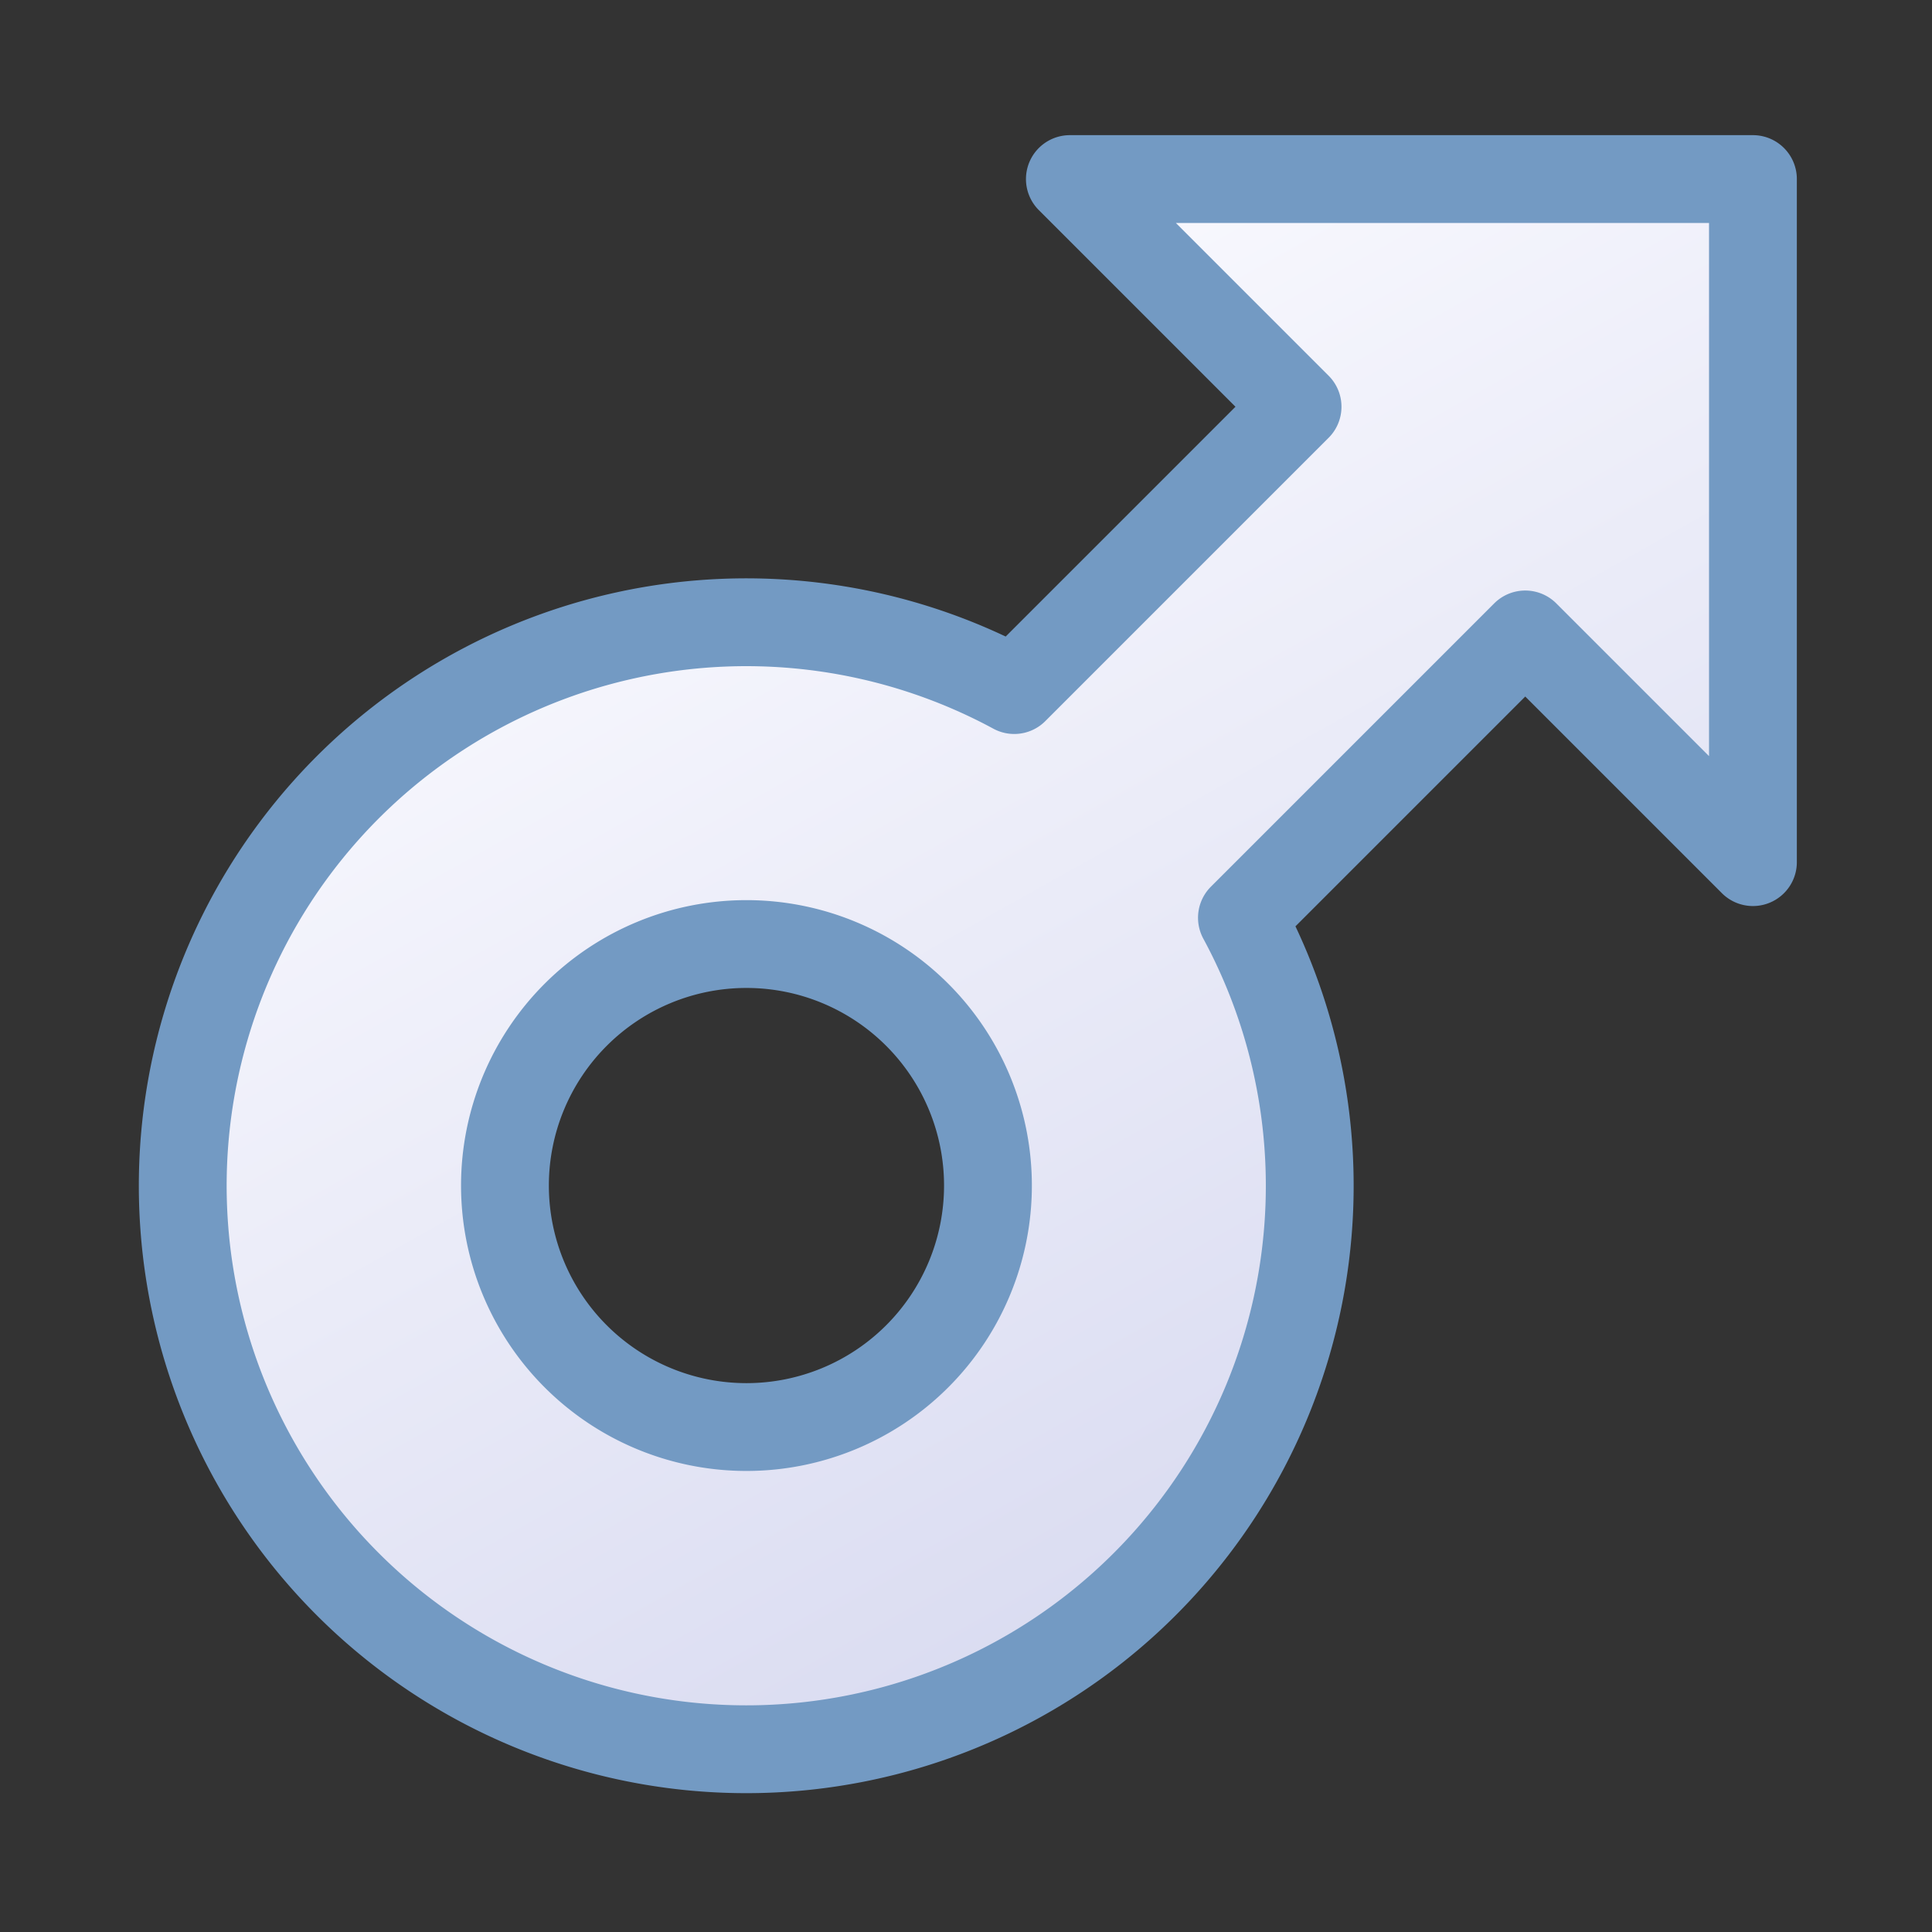 <?xml version="1.0" encoding="UTF-8" standalone="no"?>
<svg xmlns="http://www.w3.org/2000/svg" viewBox="0 0 264 264" height="264" width="264">
 <rect x="0" y="0" width="264" height="264" fill="#333333" stroke="none"/>
 <defs>
  <linearGradient id="plate" x1="0%" y1="25%" x2="100%" y2="75%">
   <stop offset="0%" stop-color="#fbfbff" />
   <stop offset="100%" stop-color="#dadcf1" />
  </linearGradient>
 </defs>
 <style type="text/css"><![CDATA[
  svg { fill: transparent; }
  .sign { fill: url(#plate); stroke: #739ac3; stroke-width: 12; stroke-linejoin: round; }
  ]]></style>
 <g id="sign-male">
  <g class="sign" transform="translate(-30,-15) rotate(45, 132, 177)">
   <path d="M110,103.25 v-54.75 h-44 l 66,-66 66,66 h-44 v54.75 a77 77, 0, 1, 1, -44,0 z M132,210 a33 33,0, 0, 0, 0,-66 a33 33,0, 0, 0, 0,66 z" />
  </g>
 </g>
</svg>
